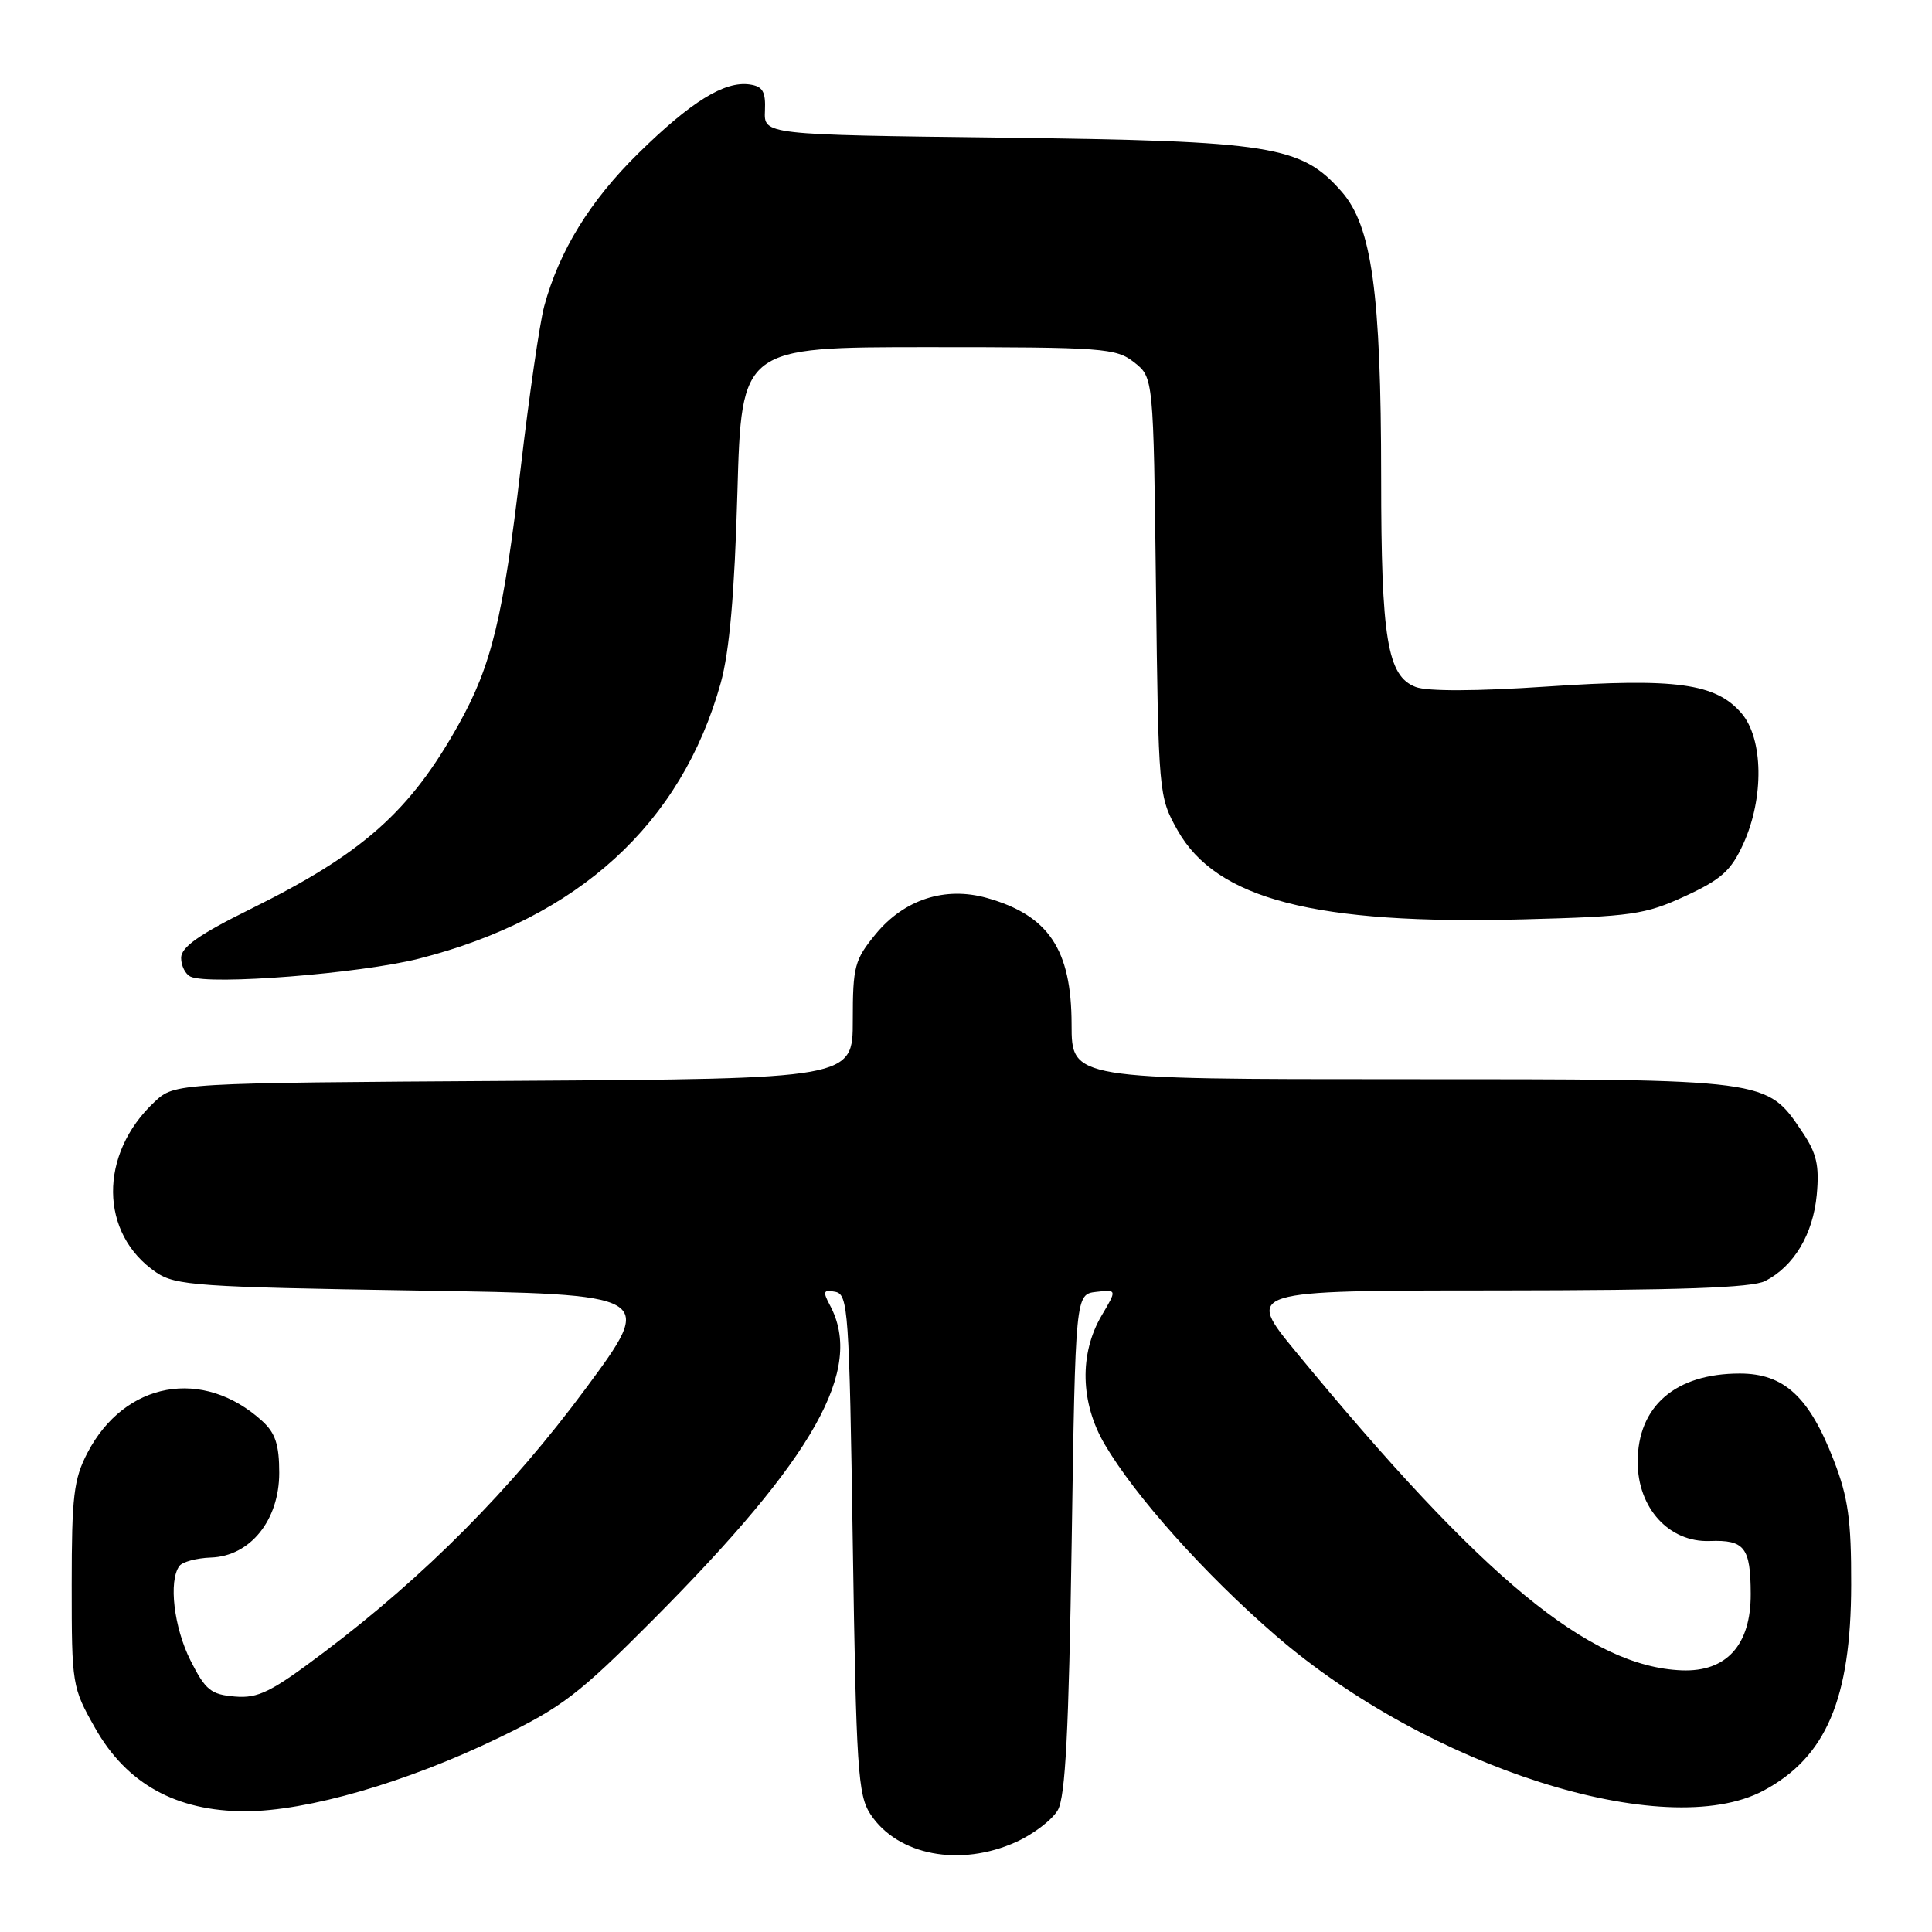 <?xml version="1.0" encoding="UTF-8" standalone="no"?>
<!DOCTYPE svg PUBLIC "-//W3C//DTD SVG 1.1//EN" "http://www.w3.org/Graphics/SVG/1.1/DTD/svg11.dtd" >
<svg xmlns="http://www.w3.org/2000/svg" xmlns:xlink="http://www.w3.org/1999/xlink" version="1.1" viewBox="0 0 256 256">
 <g >
 <path fill="currentColor"
d=" M 134.67 244.06 C 136.96 243.02 139.44 241.12 140.17 239.84 C 141.17 238.08 141.62 229.37 142.00 204.50 C 142.50 171.50 142.50 171.50 145.26 171.18 C 148.01 170.87 148.01 170.87 145.97 174.32 C 143.00 179.36 143.15 185.87 146.36 191.35 C 150.39 198.24 159.64 208.58 169.00 216.68 C 189.24 234.20 220.65 244.20 233.67 237.27 C 241.97 232.84 245.27 225.11 245.29 210.00 C 245.31 201.39 244.89 198.42 242.99 193.51 C 239.73 185.08 236.40 182.00 230.53 182.00 C 222.00 182.00 217.00 186.33 217.00 193.71 C 217.00 199.83 221.16 204.39 226.55 204.19 C 231.17 204.02 231.96 205.04 231.98 211.19 C 232.01 217.97 228.77 221.56 222.84 221.33 C 210.60 220.85 196.49 209.21 171.76 179.18 C 165.02 171.00 165.02 171.00 198.26 170.99 C 222.65 170.97 232.14 170.64 233.90 169.74 C 237.71 167.78 240.24 163.55 240.73 158.32 C 241.09 154.43 240.72 152.82 238.82 150.00 C 234.05 142.93 234.61 143.00 185.75 143.00 C 142.00 143.00 142.00 143.00 141.99 135.75 C 141.98 125.81 138.95 121.28 130.75 118.98 C 125.23 117.43 119.82 119.18 116.05 123.75 C 113.23 127.18 113.00 128.04 113.00 135.20 C 113.00 142.94 113.00 142.94 68.08 143.22 C 23.16 143.50 23.16 143.50 20.48 146.00 C 13.06 152.94 13.16 163.49 20.70 168.60 C 23.26 170.34 26.20 170.54 55.17 171.00 C 86.84 171.50 86.84 171.50 77.60 184.00 C 67.76 197.30 56.28 208.87 42.93 218.93 C 35.90 224.23 34.22 225.06 31.12 224.80 C 27.95 224.54 27.22 223.94 25.25 220.04 C 23.04 215.66 22.31 209.48 23.77 207.50 C 24.17 206.95 26.05 206.45 27.94 206.38 C 33.15 206.21 37.00 201.44 37.00 195.16 C 37.00 191.44 36.49 189.88 34.75 188.30 C 26.91 181.16 16.52 183.04 11.59 192.50 C 9.77 195.98 9.50 198.26 9.50 210.00 C 9.50 223.27 9.55 223.59 12.62 229.00 C 16.79 236.37 23.36 240.00 32.50 240.00 C 40.66 240.00 53.87 236.18 66.00 230.31 C 74.48 226.22 76.69 224.52 86.55 214.61 C 107.99 193.06 114.52 181.44 109.97 172.95 C 108.99 171.11 109.09 170.87 110.67 171.17 C 112.39 171.50 112.53 173.54 113.00 204.56 C 113.45 234.34 113.68 237.87 115.33 240.38 C 118.92 245.86 127.23 247.44 134.67 244.06 Z  M 55.50 127.03 C 76.62 121.66 90.30 109.16 95.50 90.50 C 96.66 86.31 97.33 78.70 97.71 65.25 C 98.26 46.00 98.26 46.00 122.99 46.00 C 146.25 46.00 147.88 46.12 150.28 48.01 C 152.84 50.02 152.84 50.02 153.17 77.76 C 153.50 105.22 153.53 105.55 156.01 109.98 C 161.16 119.17 174.23 122.55 201.88 121.82 C 216.21 121.44 217.98 121.19 223.28 118.75 C 228.10 116.52 229.38 115.37 231.01 111.79 C 233.77 105.71 233.65 97.87 230.75 94.50 C 227.33 90.54 222.07 89.82 204.98 90.97 C 195.62 91.60 189.13 91.62 187.59 91.03 C 183.83 89.60 183.01 84.65 183.01 63.29 C 183.00 38.79 181.78 29.95 177.77 25.39 C 172.41 19.29 168.56 18.68 132.86 18.24 C 101.22 17.85 101.22 17.85 101.36 14.68 C 101.47 12.12 101.07 11.44 99.32 11.19 C 96.00 10.72 91.57 13.46 84.60 20.30 C 78.19 26.59 74.09 33.25 72.11 40.58 C 71.51 42.80 70.11 52.47 68.99 62.06 C 66.67 81.86 65.14 88.18 60.78 95.98 C 54.31 107.57 48.06 113.11 33.20 120.45 C 26.38 123.82 24.00 125.50 24.00 126.92 C 24.00 127.97 24.56 129.09 25.25 129.41 C 27.77 130.57 47.73 129.00 55.50 127.03 Z "/>
</g>
</svg>